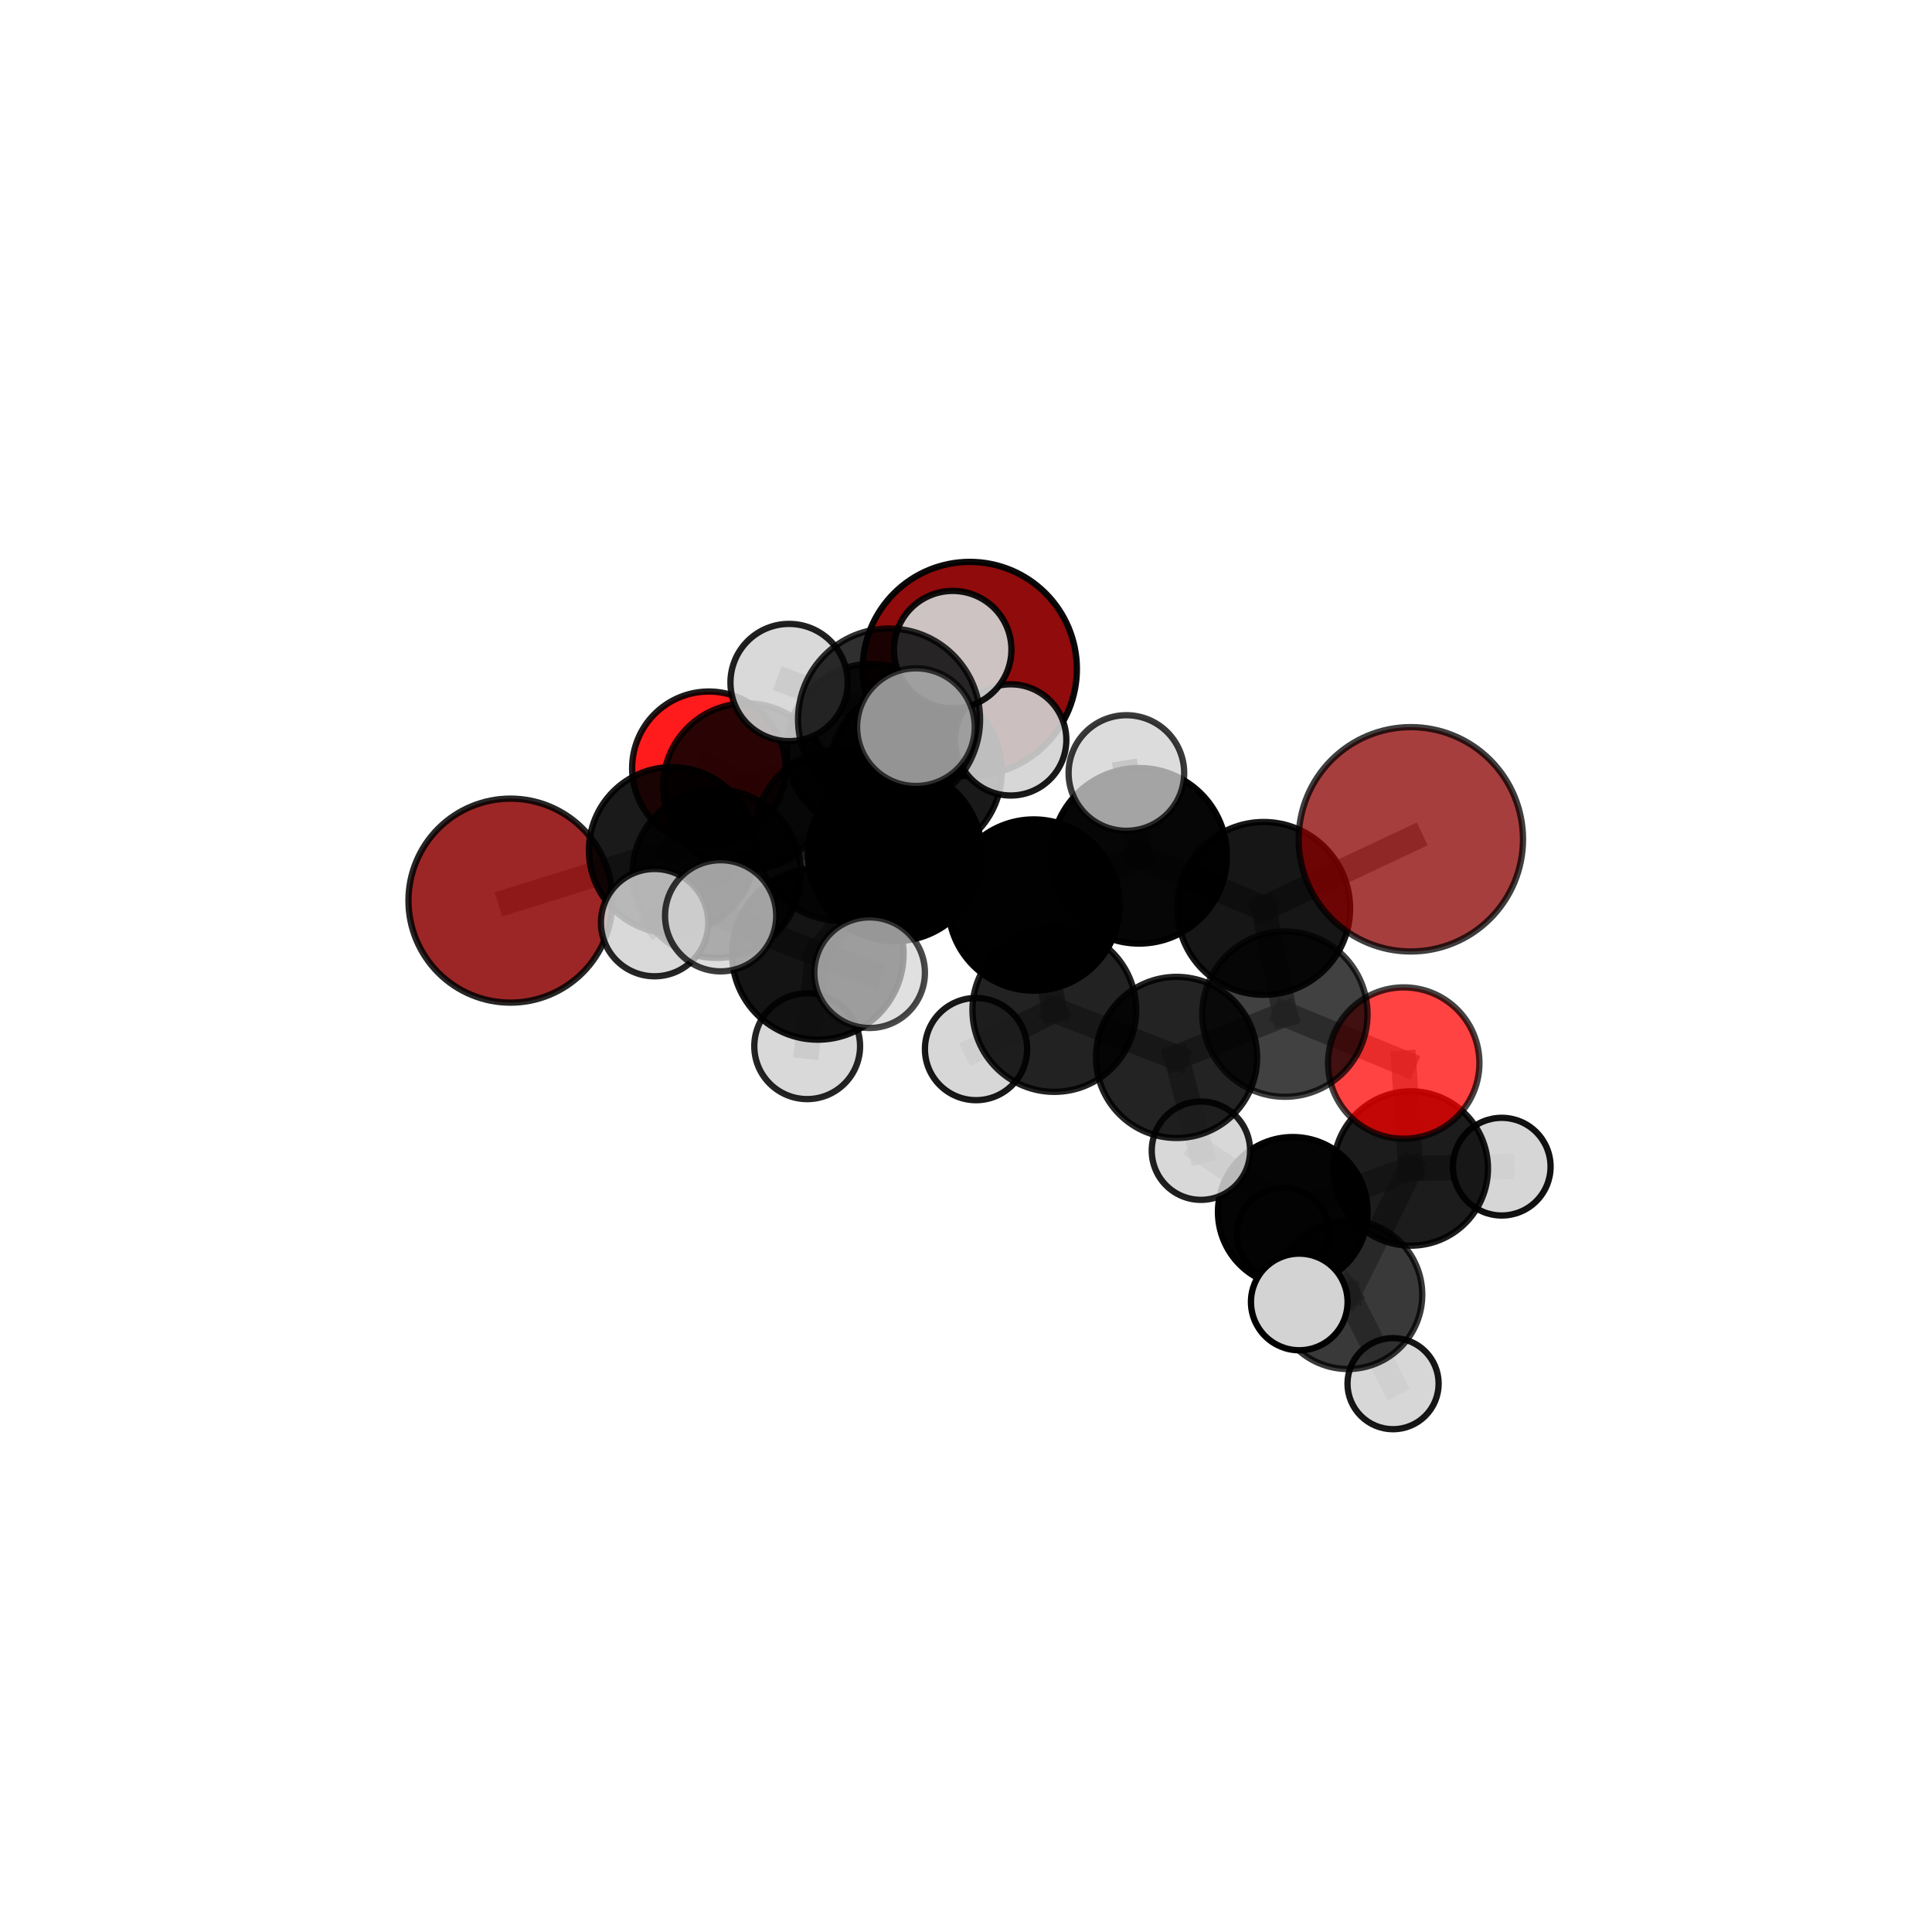 <?xml version="1.0" encoding="utf-8" standalone="no"?>
<!DOCTYPE svg PUBLIC "-//W3C//DTD SVG 1.1//EN"
  "http://www.w3.org/Graphics/SVG/1.1/DTD/svg11.dtd">
<svg xmlns:xlink="http://www.w3.org/1999/xlink" width="153pt" height="153pt" viewBox="0 0 153 153" xmlns="http://www.w3.org/2000/svg" version="1.1">
 <defs>
  <style type="text/css">*{stroke-linejoin: round; stroke-linecap: butt}</style>
 </defs>
 <g id="figure_1">
  <g id="patch_1">
   <path d="M 0 153 
L 153 153 
L 153 0 
L 0 0 
L 0 153 
z
" style="fill: none"/>
  </g>
  <g id="patch_2">
   <path d="M 7.2 145.8 
L 145.8 145.8 
L 145.8 7.2 
L 7.2 7.2 
L 7.2 145.8 
z
" style="fill: none"/>
  </g>
  <g id="axes_1">
   <g id="line2d_1">
    <path d="M 76.8 52.977 
L 69.026 59.294 
" clip-path="url(#p4f8d7c93fd)" style="fill: none; stroke: #808080; stroke-opacity: 0.712; stroke-width: 2; stroke-linecap: square"/>
   </g>
   <g id="line2d_2">
    <path d="M 69.026 59.294 
L 59.12 62.296 
" clip-path="url(#p4f8d7c93fd)" style="fill: none; stroke: #808080; stroke-opacity: 0.701; stroke-width: 2; stroke-linecap: square"/>
   </g>
   <g id="line2d_3">
    <path d="M 111.727 66.466 
L 100.076 71.939 
" clip-path="url(#p4f8d7c93fd)" style="fill: none; stroke: #808080; stroke-opacity: 0.746; stroke-width: 2; stroke-linecap: square"/>
   </g>
   <g id="line2d_4">
    <path d="M 100.076 71.939 
L 101.753 80.311 
" clip-path="url(#p4f8d7c93fd)" style="fill: none; stroke: #808080; stroke-opacity: 0.706; stroke-width: 2; stroke-linecap: square"/>
   </g>
   <g id="line2d_5">
    <path d="M 40.425 71.323 
L 53.222 67.332 
" clip-path="url(#p4f8d7c93fd)" style="fill: none; stroke: #808080; stroke-opacity: 0.677; stroke-width: 2; stroke-linecap: square"/>
   </g>
   <g id="line2d_6">
    <path d="M 53.222 67.332 
L 59.12 62.296 
" clip-path="url(#p4f8d7c93fd)" style="fill: none; stroke: #808080; stroke-opacity: 0.69; stroke-width: 2; stroke-linecap: square"/>
   </g>
   <g id="line2d_7">
    <path d="M 111.166 84.187 
L 101.753 80.311 
" clip-path="url(#p4f8d7c93fd)" style="fill: none; stroke: #808080; stroke-opacity: 0.675; stroke-width: 2; stroke-linecap: square"/>
   </g>
   <g id="line2d_8">
    <path d="M 111.166 84.187 
L 111.725 92.535 
" clip-path="url(#p4f8d7c93fd)" style="fill: none; stroke: #808080; stroke-opacity: 0.644; stroke-width: 2; stroke-linecap: square"/>
   </g>
   <g id="line2d_9">
    <path d="M 111.725 92.535 
L 106.746 102.53 
" clip-path="url(#p4f8d7c93fd)" style="fill: none; stroke: #808080; stroke-opacity: 0.606; stroke-width: 2; stroke-linecap: square"/>
   </g>
   <g id="line2d_10">
    <path d="M 111.725 92.535 
L 102.378 95.97 
" clip-path="url(#p4f8d7c93fd)" style="fill: none; stroke: #808080; stroke-opacity: 0.609; stroke-width: 2; stroke-linecap: square"/>
   </g>
   <g id="line2d_11">
    <path d="M 111.725 92.535 
L 118.926 92.391 
" clip-path="url(#p4f8d7c93fd)" style="fill: none; stroke: #808080; stroke-opacity: 0.617; stroke-width: 2; stroke-linecap: square"/>
   </g>
   <g id="line2d_12">
    <path d="M 56.134 60.839 
L 59.12 62.296 
" clip-path="url(#p4f8d7c93fd)" style="fill: none; stroke: #808080; stroke-opacity: 0.685; stroke-width: 2; stroke-linecap: square"/>
   </g>
   <g id="line2d_13">
    <path d="M 70.873 67.643 
L 81.871 71.673 
" clip-path="url(#p4f8d7c93fd)" style="fill: none; stroke: #808080; stroke-opacity: 0.727; stroke-width: 2; stroke-linecap: square"/>
   </g>
   <g id="line2d_14">
    <path d="M 70.873 67.643 
L 66.541 66.132 
" clip-path="url(#p4f8d7c93fd)" style="fill: none; stroke: #808080; stroke-opacity: 0.727; stroke-width: 2; stroke-linecap: square"/>
   </g>
   <g id="line2d_15">
    <path d="M 70.873 67.643 
L 70.406 56.982 
" clip-path="url(#p4f8d7c93fd)" style="fill: none; stroke: #808080; stroke-opacity: 0.761; stroke-width: 2; stroke-linecap: square"/>
   </g>
   <g id="line2d_16">
    <path d="M 70.873 67.643 
L 64.763 75.541 
" clip-path="url(#p4f8d7c93fd)" style="fill: none; stroke: #808080; stroke-opacity: 0.728; stroke-width: 2; stroke-linecap: square"/>
   </g>
   <g id="line2d_17">
    <path d="M 81.871 71.673 
L 90.21 67.774 
" clip-path="url(#p4f8d7c93fd)" style="fill: none; stroke: #808080; stroke-opacity: 0.732; stroke-width: 2; stroke-linecap: square"/>
   </g>
   <g id="line2d_18">
    <path d="M 81.871 71.673 
L 83.493 79.985 
" clip-path="url(#p4f8d7c93fd)" style="fill: none; stroke: #808080; stroke-opacity: 0.696; stroke-width: 2; stroke-linecap: square"/>
   </g>
   <g id="line2d_19">
    <path d="M 66.541 66.132 
L 56.759 69.188 
" clip-path="url(#p4f8d7c93fd)" style="fill: none; stroke: #808080; stroke-opacity: 0.711; stroke-width: 2; stroke-linecap: square"/>
   </g>
   <g id="line2d_20">
    <path d="M 66.541 66.132 
L 72.523 61.079 
" clip-path="url(#p4f8d7c93fd)" style="fill: none; stroke: #808080; stroke-opacity: 0.721; stroke-width: 2; stroke-linecap: square"/>
   </g>
   <g id="line2d_21">
    <path d="M 70.406 56.982 
L 62.489 54.05 
" clip-path="url(#p4f8d7c93fd)" style="fill: none; stroke: #808080; stroke-opacity: 0.791; stroke-width: 2; stroke-linecap: square"/>
   </g>
   <g id="line2d_22">
    <path d="M 70.406 56.982 
L 72.535 57.585 
" clip-path="url(#p4f8d7c93fd)" style="fill: none; stroke: #808080; stroke-opacity: 0.793; stroke-width: 2; stroke-linecap: square"/>
   </g>
   <g id="line2d_23">
    <path d="M 70.406 56.982 
L 75.446 51.447 
" clip-path="url(#p4f8d7c93fd)" style="fill: none; stroke: #808080; stroke-opacity: 0.792; stroke-width: 2; stroke-linecap: square"/>
   </g>
   <g id="line2d_24">
    <path d="M 64.763 75.541 
L 57.07 72.523 
" clip-path="url(#p4f8d7c93fd)" style="fill: none; stroke: #808080; stroke-opacity: 0.728; stroke-width: 2; stroke-linecap: square"/>
   </g>
   <g id="line2d_25">
    <path d="M 64.763 75.541 
L 63.923 82.852 
" clip-path="url(#p4f8d7c93fd)" style="fill: none; stroke: #808080; stroke-opacity: 0.703; stroke-width: 2; stroke-linecap: square"/>
   </g>
   <g id="line2d_26">
    <path d="M 64.763 75.541 
L 68.869 77.03 
" clip-path="url(#p4f8d7c93fd)" style="fill: none; stroke: #808080; stroke-opacity: 0.725; stroke-width: 2; stroke-linecap: square"/>
   </g>
   <g id="line2d_27">
    <path d="M 90.21 67.774 
L 100.076 71.939 
" clip-path="url(#p4f8d7c93fd)" style="fill: none; stroke: #808080; stroke-opacity: 0.736; stroke-width: 2; stroke-linecap: square"/>
   </g>
   <g id="line2d_28">
    <path d="M 90.21 67.774 
L 89.202 61.216 
" clip-path="url(#p4f8d7c93fd)" style="fill: none; stroke: #808080; stroke-opacity: 0.762; stroke-width: 2; stroke-linecap: square"/>
   </g>
   <g id="line2d_29">
    <path d="M 83.493 79.985 
L 93.175 83.74 
" clip-path="url(#p4f8d7c93fd)" style="fill: none; stroke: #808080; stroke-opacity: 0.666; stroke-width: 2; stroke-linecap: square"/>
   </g>
   <g id="line2d_30">
    <path d="M 83.493 79.985 
L 77.295 83.08 
" clip-path="url(#p4f8d7c93fd)" style="fill: none; stroke: #808080; stroke-opacity: 0.663; stroke-width: 2; stroke-linecap: square"/>
   </g>
   <g id="line2d_31">
    <path d="M 56.759 69.188 
L 53.222 67.332 
" clip-path="url(#p4f8d7c93fd)" style="fill: none; stroke: #808080; stroke-opacity: 0.695; stroke-width: 2; stroke-linecap: square"/>
   </g>
   <g id="line2d_32">
    <path d="M 56.759 69.188 
L 51.839 73.065 
" clip-path="url(#p4f8d7c93fd)" style="fill: none; stroke: #808080; stroke-opacity: 0.701; stroke-width: 2; stroke-linecap: square"/>
   </g>
   <g id="line2d_33">
    <path d="M 72.523 61.079 
L 69.026 59.294 
" clip-path="url(#p4f8d7c93fd)" style="fill: none; stroke: #808080; stroke-opacity: 0.716; stroke-width: 2; stroke-linecap: square"/>
   </g>
   <g id="line2d_34">
    <path d="M 72.523 61.079 
L 80.043 58.595 
" clip-path="url(#p4f8d7c93fd)" style="fill: none; stroke: #808080; stroke-opacity: 0.729; stroke-width: 2; stroke-linecap: square"/>
   </g>
   <g id="line2d_35">
    <path d="M 93.175 83.74 
L 101.753 80.311 
" clip-path="url(#p4f8d7c93fd)" style="fill: none; stroke: #808080; stroke-opacity: 0.671; stroke-width: 2; stroke-linecap: square"/>
   </g>
   <g id="line2d_36">
    <path d="M 93.175 83.74 
L 95.104 91.126 
" clip-path="url(#p4f8d7c93fd)" style="fill: none; stroke: #808080; stroke-opacity: 0.639; stroke-width: 2; stroke-linecap: square"/>
   </g>
   <g id="line2d_37">
    <path d="M 106.746 102.53 
L 102.378 95.97 
" clip-path="url(#p4f8d7c93fd)" style="fill: none; stroke: #808080; stroke-opacity: 0.593; stroke-width: 2; stroke-linecap: square"/>
   </g>
   <g id="line2d_38">
    <path d="M 106.746 102.53 
L 102.894 103.104 
" clip-path="url(#p4f8d7c93fd)" style="fill: none; stroke: #808080; stroke-opacity: 0.598; stroke-width: 2; stroke-linecap: square"/>
   </g>
   <g id="line2d_39">
    <path d="M 106.746 102.53 
L 110.321 109.576 
" clip-path="url(#p4f8d7c93fd)" style="fill: none; stroke: #808080; stroke-opacity: 0.575; stroke-width: 2; stroke-linecap: square"/>
   </g>
   <g id="line2d_40">
    <path d="M 102.378 95.97 
L 95.104 91.126 
" clip-path="url(#p4f8d7c93fd)" style="fill: none; stroke: #808080; stroke-opacity: 0.608; stroke-width: 2; stroke-linecap: square"/>
   </g>
   <g id="line2d_41">
    <path d="M 102.378 95.97 
L 101.619 97.736 
" clip-path="url(#p4f8d7c93fd)" style="fill: none; stroke: #808080; stroke-opacity: 0.584; stroke-width: 2; stroke-linecap: square"/>
   </g>
   <g id="Path3DCollection_1">
    <path d="M 56.134 66.914 
C 57.746 66.914 59.291 66.274 60.43 65.134 
C 61.569 63.995 62.209 62.45 62.209 60.839 
C 62.209 59.228 61.569 57.682 60.43 56.543 
C 59.291 55.404 57.746 54.764 56.134 54.764 
C 54.523 54.764 52.978 55.404 51.839 56.543 
C 50.7 57.682 50.06 59.228 50.06 60.839 
C 50.06 62.45 50.7 63.995 51.839 65.134 
C 52.978 66.274 54.523 66.914 56.134 66.914 
z
" clip-path="url(#p4f8d7c93fd)" style="fill: #ff0000; fill-opacity: 0.892; stroke: #000000; stroke-opacity: 0.892; stroke-width: 0.5"/>
    <path d="M 76.8 61.457 
C 79.049 61.457 81.206 60.564 82.797 58.973 
C 84.387 57.383 85.281 55.226 85.281 52.977 
C 85.281 50.728 84.387 48.57 82.797 46.98 
C 81.206 45.39 79.049 44.496 76.8 44.496 
C 74.551 44.496 72.394 45.39 70.803 46.98 
C 69.213 48.57 68.319 50.728 68.319 52.977 
C 68.319 55.226 69.213 57.383 70.803 58.973 
C 72.394 60.564 74.551 61.457 76.8 61.457 
z
" clip-path="url(#p4f8d7c93fd)" style="fill: #8b0000; fill-opacity: 0.955; stroke: #000000; stroke-opacity: 0.955; stroke-width: 0.5"/>
    <path d="M 59.12 68.896 
C 60.87 68.896 62.549 68.201 63.787 66.963 
C 65.025 65.725 65.72 64.046 65.72 62.296 
C 65.72 60.545 65.025 58.866 63.787 57.629 
C 62.549 56.391 60.87 55.695 59.12 55.695 
C 57.369 55.695 55.69 56.391 54.453 57.629 
C 53.215 58.866 52.519 60.545 52.519 62.296 
C 52.519 64.046 53.215 65.725 54.453 66.963 
C 55.69 68.201 57.369 68.896 59.12 68.896 
z
" clip-path="url(#p4f8d7c93fd)" style="fill-opacity: 0.833; stroke: #000000; stroke-opacity: 0.833; stroke-width: 0.5"/>
    <path d="M 69.026 66.017 
C 70.809 66.017 72.519 65.308 73.779 64.048 
C 75.04 62.787 75.748 61.077 75.748 59.294 
C 75.748 57.512 75.04 55.802 73.779 54.541 
C 72.519 53.28 70.809 52.572 69.026 52.572 
C 67.243 52.572 65.533 53.28 64.272 54.541 
C 63.012 55.802 62.304 57.512 62.304 59.294 
C 62.304 61.077 63.012 62.787 64.272 64.048 
C 65.533 65.308 67.243 66.017 69.026 66.017 
z
" clip-path="url(#p4f8d7c93fd)" style="fill-opacity: 0.833; stroke: #000000; stroke-opacity: 0.833; stroke-width: 0.5"/>
    <path d="M 40.425 79.401 
C 42.567 79.401 44.622 78.55 46.137 77.035 
C 47.651 75.52 48.502 73.465 48.502 71.323 
C 48.502 69.181 47.651 67.127 46.137 65.612 
C 44.622 64.097 42.567 63.246 40.425 63.246 
C 38.283 63.246 36.228 64.097 34.714 65.612 
C 33.199 67.127 32.348 69.181 32.348 71.323 
C 32.348 73.465 33.199 75.52 34.714 77.035 
C 36.228 78.55 38.283 79.401 40.425 79.401 
z
" clip-path="url(#p4f8d7c93fd)" style="fill: #8b0000; fill-opacity: 0.849; stroke: #000000; stroke-opacity: 0.849; stroke-width: 0.5"/>
    <path d="M 101.619 101.401 
C 102.591 101.401 103.523 101.015 104.21 100.327 
C 104.897 99.64 105.283 98.708 105.283 97.736 
C 105.283 96.764 104.897 95.832 104.21 95.145 
C 103.523 94.458 102.591 94.071 101.619 94.071 
C 100.647 94.071 99.715 94.458 99.027 95.145 
C 98.34 95.832 97.954 96.764 97.954 97.736 
C 97.954 98.708 98.34 99.64 99.027 100.327 
C 99.715 101.015 100.647 101.401 101.619 101.401 
z
" clip-path="url(#p4f8d7c93fd)" style="fill: #d3d3d3; fill-opacity: 0.919; stroke: #000000; stroke-opacity: 0.919; stroke-width: 0.5"/>
    <path d="M 53.222 73.916 
C 54.968 73.916 56.643 73.222 57.878 71.988 
C 59.113 70.753 59.806 69.078 59.806 67.332 
C 59.806 65.586 59.113 63.911 57.878 62.676 
C 56.643 61.441 54.968 60.748 53.222 60.748 
C 51.476 60.748 49.801 61.441 48.566 62.676 
C 47.332 63.911 46.638 65.586 46.638 67.332 
C 46.638 69.078 47.332 70.753 48.566 71.988 
C 49.801 73.222 51.476 73.916 53.222 73.916 
z
" clip-path="url(#p4f8d7c93fd)" style="fill-opacity: 0.898; stroke: #000000; stroke-opacity: 0.898; stroke-width: 0.5"/>
    <path d="M 72.523 67.887 
C 74.328 67.887 76.06 67.17 77.337 65.893 
C 78.613 64.616 79.331 62.885 79.331 61.079 
C 79.331 59.274 78.613 57.542 77.337 56.265 
C 76.06 54.989 74.328 54.271 72.523 54.271 
C 70.717 54.271 68.986 54.989 67.709 56.265 
C 66.432 57.542 65.715 59.274 65.715 61.079 
C 65.715 62.885 66.432 64.616 67.709 65.893 
C 68.986 67.17 70.717 67.887 72.523 67.887 
z
" clip-path="url(#p4f8d7c93fd)" style="fill-opacity: 0.899; stroke: #000000; stroke-opacity: 0.899; stroke-width: 0.5"/>
    <path d="M 102.378 101.894 
C 103.949 101.894 105.457 101.27 106.568 100.159 
C 107.679 99.048 108.303 97.541 108.303 95.97 
C 108.303 94.398 107.679 92.891 106.568 91.78 
C 105.457 90.669 103.949 90.045 102.378 90.045 
C 100.807 90.045 99.3 90.669 98.189 91.78 
C 97.078 92.891 96.453 94.398 96.453 95.97 
C 96.453 97.541 97.078 99.048 98.189 100.159 
C 99.3 101.27 100.807 101.894 102.378 101.894 
z
" clip-path="url(#p4f8d7c93fd)" style="fill-opacity: 0.982; stroke: #000000; stroke-opacity: 0.982; stroke-width: 0.5"/>
    <path d="M 80.043 62.999 
C 81.211 62.999 82.331 62.535 83.157 61.709 
C 83.983 60.883 84.447 59.763 84.447 58.595 
C 84.447 57.427 83.983 56.307 83.157 55.481 
C 82.331 54.656 81.211 54.192 80.043 54.192 
C 78.876 54.192 77.755 54.656 76.93 55.481 
C 76.104 56.307 75.64 57.427 75.64 58.595 
C 75.64 59.763 76.104 60.883 76.93 61.709 
C 77.755 62.535 78.876 62.999 80.043 62.999 
z
" clip-path="url(#p4f8d7c93fd)" style="fill: #d3d3d3; fill-opacity: 0.9; stroke: #000000; stroke-opacity: 0.9; stroke-width: 0.5"/>
    <path d="M 118.926 96.259 
C 119.952 96.259 120.936 95.851 121.661 95.126 
C 122.387 94.401 122.794 93.417 122.794 92.391 
C 122.794 91.365 122.387 90.381 121.661 89.656 
C 120.936 88.931 119.952 88.523 118.926 88.523 
C 117.901 88.523 116.917 88.931 116.191 89.656 
C 115.466 90.381 115.059 91.365 115.059 92.391 
C 115.059 93.417 115.466 94.401 116.191 95.126 
C 116.917 95.851 117.901 96.259 118.926 96.259 
z
" clip-path="url(#p4f8d7c93fd)" style="fill: #d3d3d3; fill-opacity: 0.931; stroke: #000000; stroke-opacity: 0.931; stroke-width: 0.5"/>
    <path d="M 95.104 95.02 
C 96.137 95.02 97.128 94.61 97.858 93.88 
C 98.589 93.149 98.999 92.159 98.999 91.126 
C 98.999 90.093 98.589 89.102 97.858 88.372 
C 97.128 87.642 96.137 87.231 95.104 87.231 
C 94.072 87.231 93.081 87.642 92.351 88.372 
C 91.62 89.102 91.21 90.093 91.21 91.126 
C 91.21 92.159 91.62 93.149 92.351 93.88 
C 93.081 94.61 94.072 95.02 95.104 95.02 
z
" clip-path="url(#p4f8d7c93fd)" style="fill: #d3d3d3; fill-opacity: 0.878; stroke: #000000; stroke-opacity: 0.878; stroke-width: 0.5"/>
    <path d="M 56.759 75.86 
C 58.529 75.86 60.226 75.157 61.477 73.906 
C 62.728 72.654 63.431 70.957 63.431 69.188 
C 63.431 67.418 62.728 65.721 61.477 64.47 
C 60.226 63.219 58.529 62.516 56.759 62.516 
C 54.99 62.516 53.293 63.219 52.042 64.47 
C 50.79 65.721 50.087 67.418 50.087 69.188 
C 50.087 70.957 50.79 72.654 52.042 73.906 
C 53.293 75.157 54.99 75.86 56.759 75.86 
z
" clip-path="url(#p4f8d7c93fd)" style="fill-opacity: 0.842; stroke: #000000; stroke-opacity: 0.842; stroke-width: 0.5"/>
    <path d="M 77.295 87.126 
C 78.368 87.126 79.398 86.7 80.156 85.941 
C 80.915 85.182 81.342 84.153 81.342 83.08 
C 81.342 82.006 80.915 80.977 80.156 80.218 
C 79.398 79.459 78.368 79.033 77.295 79.033 
C 76.222 79.033 75.192 79.459 74.434 80.218 
C 73.675 80.977 73.248 82.006 73.248 83.08 
C 73.248 84.153 73.675 85.182 74.434 85.941 
C 75.192 86.7 76.222 87.126 77.295 87.126 
z
" clip-path="url(#p4f8d7c93fd)" style="fill: #d3d3d3; fill-opacity: 0.903; stroke: #000000; stroke-opacity: 0.903; stroke-width: 0.5"/>
    <path d="M 66.541 72.915 
C 68.34 72.915 70.065 72.2 71.337 70.928 
C 72.609 69.656 73.324 67.931 73.324 66.132 
C 73.324 64.333 72.609 62.607 71.337 61.335 
C 70.065 60.063 68.34 59.348 66.541 59.348 
C 64.742 59.348 63.016 60.063 61.744 61.335 
C 60.472 62.607 59.757 64.333 59.757 66.132 
C 59.757 67.931 60.472 69.656 61.744 70.928 
C 63.016 72.2 64.742 72.915 66.541 72.915 
z
" clip-path="url(#p4f8d7c93fd)" style="fill-opacity: 0.824; stroke: #000000; stroke-opacity: 0.824; stroke-width: 0.5"/>
    <path d="M 111.725 98.647 
C 113.346 98.647 114.901 98.003 116.047 96.857 
C 117.193 95.711 117.837 94.156 117.837 92.535 
C 117.837 90.914 117.193 89.36 116.047 88.214 
C 114.901 87.068 113.346 86.424 111.725 86.424 
C 110.105 86.424 108.55 87.068 107.404 88.214 
C 106.258 89.36 105.614 90.914 105.614 92.535 
C 105.614 94.156 106.258 95.711 107.404 96.857 
C 108.55 98.003 110.105 98.647 111.725 98.647 
z
" clip-path="url(#p4f8d7c93fd)" style="fill-opacity: 0.887; stroke: #000000; stroke-opacity: 0.887; stroke-width: 0.5"/>
    <path d="M 110.321 113.184 
C 111.278 113.184 112.196 112.804 112.872 112.128 
C 113.549 111.451 113.929 110.533 113.929 109.576 
C 113.929 108.619 113.549 107.701 112.872 107.025 
C 112.196 106.348 111.278 105.968 110.321 105.968 
C 109.364 105.968 108.446 106.348 107.769 107.025 
C 107.093 107.701 106.712 108.619 106.712 109.576 
C 106.712 110.533 107.093 111.451 107.769 112.128 
C 108.446 112.804 109.364 113.184 110.321 113.184 
z
" clip-path="url(#p4f8d7c93fd)" style="fill: #d3d3d3; fill-opacity: 0.91; stroke: #000000; stroke-opacity: 0.91; stroke-width: 0.5"/>
    <path d="M 93.175 90.12 
C 94.867 90.12 96.49 89.448 97.686 88.251 
C 98.883 87.055 99.555 85.432 99.555 83.74 
C 99.555 82.048 98.883 80.425 97.686 79.229 
C 96.49 78.033 94.867 77.36 93.175 77.36 
C 91.483 77.36 89.86 78.033 88.664 79.229 
C 87.468 80.425 86.795 82.048 86.795 83.74 
C 86.795 85.432 87.468 87.055 88.664 88.251 
C 89.86 89.448 91.483 90.12 93.175 90.12 
z
" clip-path="url(#p4f8d7c93fd)" style="fill-opacity: 0.861; stroke: #000000; stroke-opacity: 0.861; stroke-width: 0.5"/>
    <path d="M 51.839 77.315 
C 52.966 77.315 54.047 76.867 54.844 76.07 
C 55.64 75.273 56.088 74.192 56.088 73.065 
C 56.088 71.939 55.64 70.858 54.844 70.061 
C 54.047 69.264 52.966 68.816 51.839 68.816 
C 50.712 68.816 49.631 69.264 48.834 70.061 
C 48.037 70.858 47.59 71.939 47.59 73.065 
C 47.59 74.192 48.037 75.273 48.834 76.07 
C 49.631 76.867 50.712 77.315 51.839 77.315 
z
" clip-path="url(#p4f8d7c93fd)" style="fill: #d3d3d3; fill-opacity: 0.854; stroke: #000000; stroke-opacity: 0.854; stroke-width: 0.5"/>
    <path d="M 83.493 86.467 
C 85.212 86.467 86.861 85.784 88.076 84.568 
C 89.292 83.353 89.975 81.704 89.975 79.985 
C 89.975 78.266 89.292 76.617 88.076 75.401 
C 86.861 74.186 85.212 73.503 83.493 73.503 
C 81.774 73.503 80.125 74.186 78.909 75.401 
C 77.694 76.617 77.011 78.266 77.011 79.985 
C 77.011 81.704 77.694 83.353 78.909 84.568 
C 80.125 85.784 81.774 86.467 83.493 86.467 
z
" clip-path="url(#p4f8d7c93fd)" style="fill-opacity: 0.864; stroke: #000000; stroke-opacity: 0.864; stroke-width: 0.5"/>
    <path d="M 106.746 108.416 
C 108.307 108.416 109.804 107.796 110.908 106.692 
C 112.012 105.588 112.632 104.091 112.632 102.53 
C 112.632 100.97 112.012 99.472 110.908 98.369 
C 109.804 97.265 108.307 96.645 106.746 96.645 
C 105.185 96.645 103.688 97.265 102.585 98.369 
C 101.481 99.472 100.861 100.97 100.861 102.53 
C 100.861 104.091 101.481 105.588 102.585 106.692 
C 103.688 107.796 105.185 108.416 106.746 108.416 
z
" clip-path="url(#p4f8d7c93fd)" style="fill-opacity: 0.777; stroke: #000000; stroke-opacity: 0.777; stroke-width: 0.5"/>
    <path d="M 111.166 90.18 
C 112.755 90.18 114.279 89.548 115.403 88.424 
C 116.527 87.301 117.159 85.776 117.159 84.187 
C 117.159 82.597 116.527 81.073 115.403 79.949 
C 114.279 78.825 112.755 78.194 111.166 78.194 
C 109.576 78.194 108.052 78.825 106.928 79.949 
C 105.804 81.073 105.173 82.597 105.173 84.187 
C 105.173 85.776 105.804 87.301 106.928 88.424 
C 108.052 89.548 109.576 90.18 111.166 90.18 
z
" clip-path="url(#p4f8d7c93fd)" style="fill: #ff0000; fill-opacity: 0.738; stroke: #000000; stroke-opacity: 0.738; stroke-width: 0.5"/>
    <path d="M 101.753 86.856 
C 103.489 86.856 105.154 86.166 106.381 84.939 
C 107.608 83.711 108.298 82.047 108.298 80.311 
C 108.298 78.575 107.608 76.911 106.381 75.683 
C 105.154 74.456 103.489 73.766 101.753 73.766 
C 100.018 73.766 98.353 74.456 97.125 75.683 
C 95.898 76.911 95.209 78.575 95.209 80.311 
C 95.209 82.047 95.898 83.711 97.125 84.939 
C 98.353 86.166 100.018 86.856 101.753 86.856 
z
" clip-path="url(#p4f8d7c93fd)" style="fill-opacity: 0.745; stroke: #000000; stroke-opacity: 0.745; stroke-width: 0.5"/>
    <path d="M 81.871 78.455 
C 83.669 78.455 85.394 77.74 86.666 76.468 
C 87.938 75.197 88.652 73.472 88.652 71.673 
C 88.652 69.875 87.938 68.15 86.666 66.878 
C 85.394 65.606 83.669 64.892 81.871 64.892 
C 80.072 64.892 78.347 65.606 77.076 66.878 
C 75.804 68.15 75.09 69.875 75.09 71.673 
C 75.09 73.472 75.804 75.197 77.076 76.468 
C 78.347 77.74 80.072 78.455 81.871 78.455 
z
" clip-path="url(#p4f8d7c93fd)" style="fill-opacity: 0.995; stroke: #000000; stroke-opacity: 0.995; stroke-width: 0.5"/>
    <path d="M 102.894 106.931 
C 103.909 106.931 104.882 106.528 105.6 105.81 
C 106.317 105.093 106.72 104.119 106.72 103.104 
C 106.72 102.09 106.317 101.116 105.6 100.399 
C 104.882 99.681 103.909 99.278 102.894 99.278 
C 101.879 99.278 100.906 99.681 100.188 100.399 
C 99.47 101.116 99.067 102.09 99.067 103.104 
C 99.067 104.119 99.47 105.093 100.188 105.81 
C 100.906 106.528 101.879 106.931 102.894 106.931 
z
" clip-path="url(#p4f8d7c93fd)" style="fill: #d3d3d3; stroke: #000000; stroke-width: 0.5"/>
    <path d="M 70.873 74.534 
C 72.7 74.534 74.453 73.808 75.745 72.516 
C 77.038 71.224 77.764 69.471 77.764 67.643 
C 77.764 65.816 77.038 64.063 75.745 62.77 
C 74.453 61.478 72.7 60.752 70.873 60.752 
C 69.045 60.752 67.292 61.478 66 62.77 
C 64.708 64.063 63.982 65.816 63.982 67.643 
C 63.982 69.471 64.708 71.224 66 72.516 
C 67.292 73.808 69.045 74.534 70.873 74.534 
z
" clip-path="url(#p4f8d7c93fd)" style="fill-opacity: 0.998; stroke: #000000; stroke-opacity: 0.998; stroke-width: 0.5"/>
    <path d="M 75.446 56.099 
C 76.68 56.099 77.863 55.609 78.736 54.737 
C 79.608 53.864 80.098 52.681 80.098 51.447 
C 80.098 50.213 79.608 49.03 78.736 48.157 
C 77.863 47.285 76.68 46.795 75.446 46.795 
C 74.212 46.795 73.029 47.285 72.156 48.157 
C 71.284 49.03 70.794 50.213 70.794 51.447 
C 70.794 52.681 71.284 53.864 72.156 54.737 
C 73.029 55.609 74.212 56.099 75.446 56.099 
z
" clip-path="url(#p4f8d7c93fd)" style="fill: #d3d3d3; fill-opacity: 0.92; stroke: #000000; stroke-opacity: 0.92; stroke-width: 0.5"/>
    <path d="M 63.923 87.041 
C 65.033 87.041 66.099 86.599 66.884 85.814 
C 67.67 85.028 68.111 83.963 68.111 82.852 
C 68.111 81.741 67.67 80.676 66.884 79.89 
C 66.099 79.105 65.033 78.664 63.923 78.664 
C 62.812 78.664 61.746 79.105 60.961 79.89 
C 60.175 80.676 59.734 81.741 59.734 82.852 
C 59.734 83.963 60.175 85.028 60.961 85.814 
C 61.746 86.599 62.812 87.041 63.923 87.041 
z
" clip-path="url(#p4f8d7c93fd)" style="fill: #d3d3d3; fill-opacity: 0.856; stroke: #000000; stroke-opacity: 0.856; stroke-width: 0.5"/>
    <path d="M 100.076 78.781 
C 101.89 78.781 103.631 78.06 104.914 76.777 
C 106.197 75.494 106.918 73.754 106.918 71.939 
C 106.918 70.125 106.197 68.384 104.914 67.101 
C 103.631 65.818 101.89 65.097 100.076 65.097 
C 98.261 65.097 96.521 65.818 95.238 67.101 
C 93.955 68.384 93.234 70.125 93.234 71.939 
C 93.234 73.754 93.955 75.494 95.238 76.777 
C 96.521 78.06 98.261 78.781 100.076 78.781 
z
" clip-path="url(#p4f8d7c93fd)" style="fill-opacity: 0.913; stroke: #000000; stroke-opacity: 0.913; stroke-width: 0.5"/>
    <path d="M 90.21 74.724 
C 92.053 74.724 93.821 73.991 95.125 72.688 
C 96.428 71.385 97.16 69.617 97.16 67.774 
C 97.16 65.931 96.428 64.163 95.125 62.859 
C 93.821 61.556 92.053 60.824 90.21 60.824 
C 88.367 60.824 86.599 61.556 85.296 62.859 
C 83.993 64.163 83.26 65.931 83.26 67.774 
C 83.26 69.617 83.993 71.385 85.296 72.688 
C 86.599 73.991 88.367 74.724 90.21 74.724 
z
" clip-path="url(#p4f8d7c93fd)" style="fill-opacity: 0.974; stroke: #000000; stroke-opacity: 0.974; stroke-width: 0.5"/>
    <path d="M 62.489 58.693 
C 63.72 58.693 64.901 58.203 65.772 57.333 
C 66.642 56.462 67.132 55.281 67.132 54.05 
C 67.132 52.819 66.642 51.638 65.772 50.767 
C 64.901 49.897 63.72 49.408 62.489 49.408 
C 61.258 49.408 60.077 49.897 59.206 50.767 
C 58.336 51.638 57.847 52.819 57.847 54.05 
C 57.847 55.281 58.336 56.462 59.206 57.333 
C 60.077 58.203 61.258 58.693 62.489 58.693 
z
" clip-path="url(#p4f8d7c93fd)" style="fill: #d3d3d3; fill-opacity: 0.874; stroke: #000000; stroke-opacity: 0.874; stroke-width: 0.5"/>
    <path d="M 70.406 64.189 
C 72.317 64.189 74.151 63.429 75.502 62.078 
C 76.854 60.726 77.613 58.893 77.613 56.982 
C 77.613 55.07 76.854 53.237 75.502 51.886 
C 74.151 50.534 72.317 49.775 70.406 49.775 
C 68.495 49.775 66.662 50.534 65.31 51.886 
C 63.959 53.237 63.199 55.07 63.199 56.982 
C 63.199 58.893 63.959 60.726 65.31 62.078 
C 66.662 63.429 68.495 64.189 70.406 64.189 
z
" clip-path="url(#p4f8d7c93fd)" style="fill-opacity: 0.816; stroke: #000000; stroke-opacity: 0.816; stroke-width: 0.5"/>
    <path d="M 64.763 82.334 
C 66.565 82.334 68.293 81.618 69.566 80.344 
C 70.84 79.07 71.556 77.342 71.556 75.541 
C 71.556 73.739 70.84 72.011 69.566 70.738 
C 68.293 69.464 66.565 68.748 64.763 68.748 
C 62.962 68.748 61.234 69.464 59.96 70.738 
C 58.686 72.011 57.971 73.739 57.971 75.541 
C 57.971 77.342 58.686 79.07 59.96 80.344 
C 61.234 81.618 62.962 82.334 64.763 82.334 
z
" clip-path="url(#p4f8d7c93fd)" style="fill-opacity: 0.92; stroke: #000000; stroke-opacity: 0.92; stroke-width: 0.5"/>
    <path d="M 57.07 76.924 
C 58.237 76.924 59.356 76.461 60.182 75.635 
C 61.007 74.81 61.471 73.69 61.471 72.523 
C 61.471 71.356 61.007 70.236 60.182 69.411 
C 59.356 68.586 58.237 68.122 57.07 68.122 
C 55.902 68.122 54.783 68.586 53.957 69.411 
C 53.132 70.236 52.668 71.356 52.668 72.523 
C 52.668 73.69 53.132 74.81 53.957 75.635 
C 54.783 76.461 55.902 76.924 57.07 76.924 
z
" clip-path="url(#p4f8d7c93fd)" style="fill: #d3d3d3; fill-opacity: 0.767; stroke: #000000; stroke-opacity: 0.767; stroke-width: 0.5"/>
    <path d="M 89.202 65.793 
C 90.416 65.793 91.581 65.311 92.439 64.452 
C 93.297 63.594 93.779 62.43 93.779 61.216 
C 93.779 60.002 93.297 58.838 92.439 57.979 
C 91.581 57.121 90.416 56.639 89.202 56.639 
C 87.988 56.639 86.824 57.121 85.966 57.979 
C 85.107 58.838 84.625 60.002 84.625 61.216 
C 84.625 62.43 85.107 63.594 85.966 64.452 
C 86.824 65.311 87.988 65.793 89.202 65.793 
z
" clip-path="url(#p4f8d7c93fd)" style="fill: #d3d3d3; fill-opacity: 0.774; stroke: #000000; stroke-opacity: 0.774; stroke-width: 0.5"/>
    <path d="M 111.727 75.349 
C 114.083 75.349 116.343 74.413 118.009 72.747 
C 119.675 71.081 120.611 68.822 120.611 66.466 
C 120.611 64.11 119.675 61.85 118.009 60.185 
C 116.343 58.519 114.083 57.583 111.727 57.583 
C 109.372 57.583 107.112 58.519 105.446 60.185 
C 103.78 61.85 102.844 64.11 102.844 66.466 
C 102.844 68.822 103.78 71.081 105.446 72.747 
C 107.112 74.413 109.372 75.349 111.727 75.349 
z
" clip-path="url(#p4f8d7c93fd)" style="fill: #8b0000; fill-opacity: 0.756; stroke: #000000; stroke-opacity: 0.756; stroke-width: 0.5"/>
    <path d="M 72.535 62.243 
C 73.77 62.243 74.955 61.752 75.829 60.878 
C 76.702 60.005 77.193 58.82 77.193 57.585 
C 77.193 56.349 76.702 55.164 75.829 54.291 
C 74.955 53.417 73.77 52.926 72.535 52.926 
C 71.299 52.926 70.114 53.417 69.241 54.291 
C 68.367 55.164 67.876 56.349 67.876 57.585 
C 67.876 58.82 68.367 60.005 69.241 60.878 
C 70.114 61.752 71.299 62.243 72.535 62.243 
z
" clip-path="url(#p4f8d7c93fd)" style="fill: #d3d3d3; fill-opacity: 0.7; stroke: #000000; stroke-opacity: 0.7; stroke-width: 0.5"/>
    <path d="M 68.869 81.409 
C 70.03 81.409 71.144 80.947 71.965 80.126 
C 72.786 79.305 73.248 78.191 73.248 77.03 
C 73.248 75.868 72.786 74.754 71.965 73.933 
C 71.144 73.112 70.03 72.651 68.869 72.651 
C 67.708 72.651 66.594 73.112 65.773 73.933 
C 64.951 74.754 64.49 75.868 64.49 77.03 
C 64.49 78.191 64.951 79.305 65.773 80.126 
C 66.594 80.947 67.708 81.409 68.869 81.409 
z
" clip-path="url(#p4f8d7c93fd)" style="fill: #d3d3d3; fill-opacity: 0.714; stroke: #000000; stroke-opacity: 0.714; stroke-width: 0.5"/>
   </g>
  </g>
 </g>
 <defs>
  <clipPath id="p4f8d7c93fd">
   <rect x="7.2" y="7.2" width="138.6" height="138.6"/>
  </clipPath>
 </defs>
</svg>
